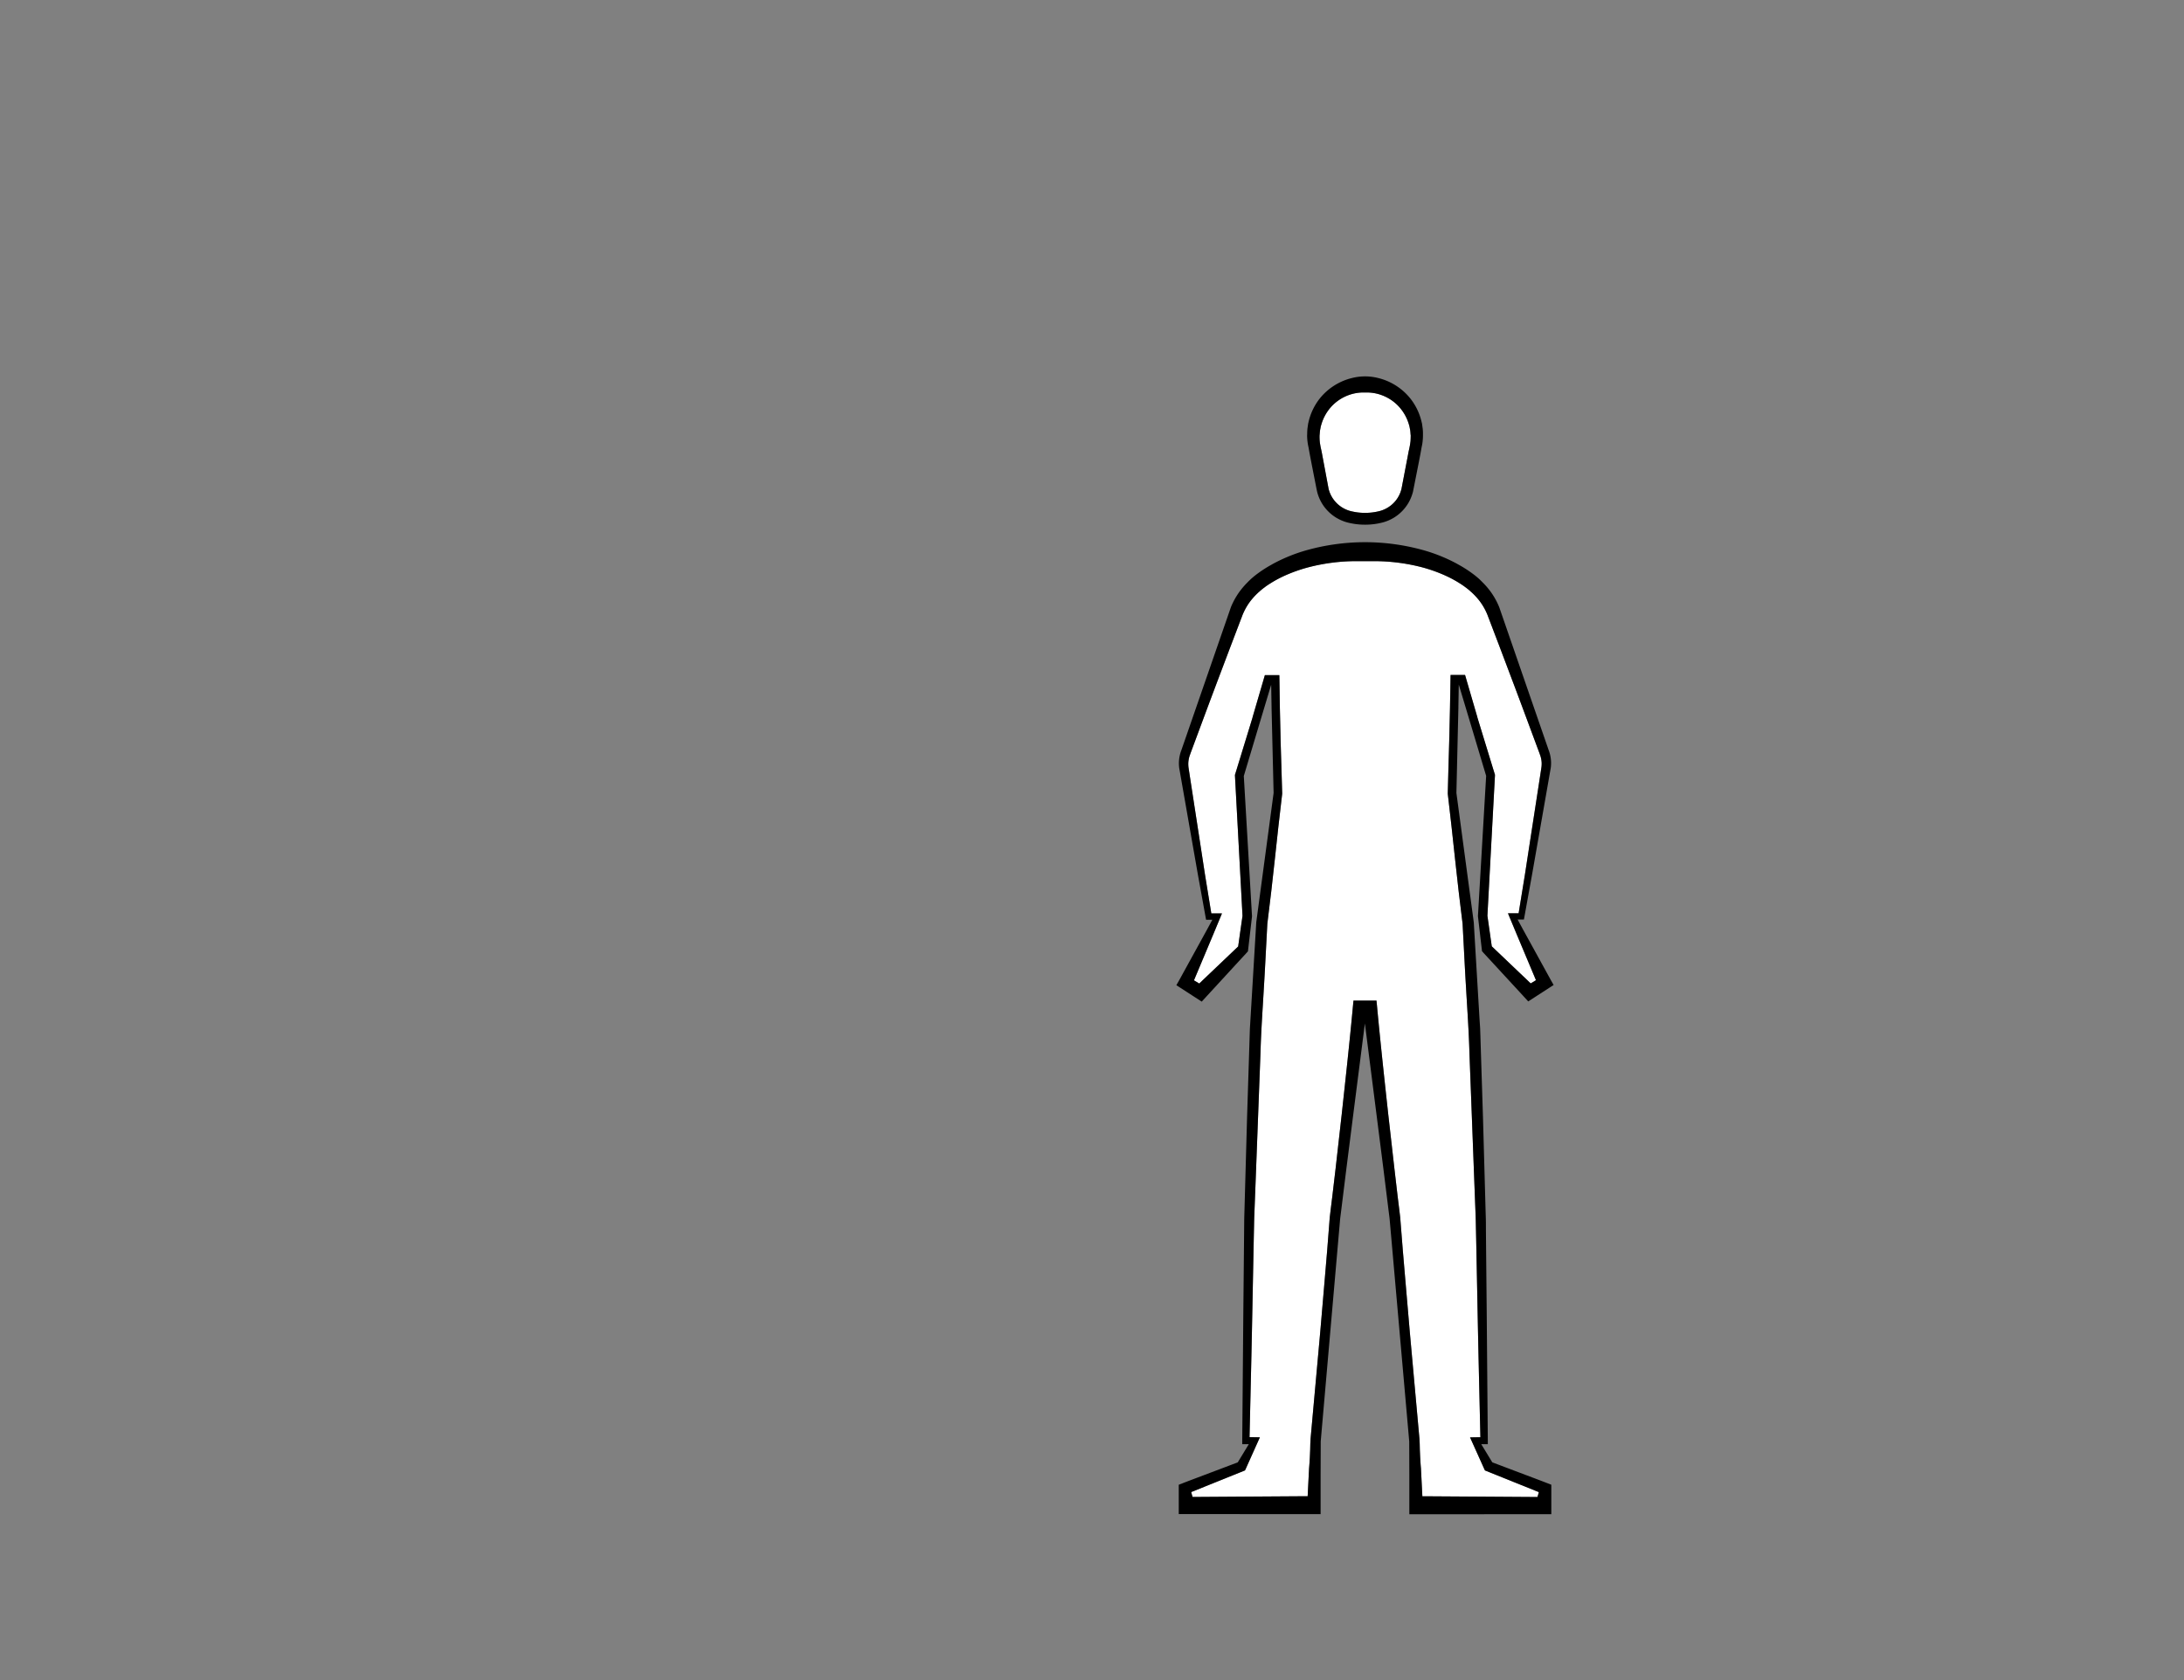 <svg id="Capa_1" data-name="Capa 1" xmlns="http://www.w3.org/2000/svg" viewBox="0 0 1300 1000"><rect x="0" y="0" width="1300" height="1000" fill="#808080" stroke="none"/><defs><style>.cls-1{fill:#fff;}</style></defs><title>2-landmarks-expand</title><path class="cls-1" d="M917.51,456.52l-.45,3-1.88,12.22-3.77,24.44-1.26,8.16-2.5,16.28-1.49,9.15-2.25,13.83h-6.34l1,2.45.06.13,4,9.61,5.41,12.88,6.2,14.76-3.16,1.91-2.06-2-4.29-4.07-16.8-16-1.78-12.46-.82-5.74.1-1.89,4.39-81.53h0l0-.54-.16-.48-10.29-33.57,0-.13-7.34-25.17h-8.62l-.06,3.14-.29,16.77-.39,16.75c-.12,5.59-.32,11.18-.48,16.77L861.78,472v.21l0,.32L864,491.92l2.1,19.36,2.16,19.36,2.33,19.19,1,19c.33,6.42.67,12.84,1.07,19.25.72,12.83,1.66,25.65,2,38.51l2.92,77.08.74,19.27c.15,3.21.16,6.43.25,9.64l.2,9.65.76,38.58c.48,24.88,1.09,49.77,1.66,74.64l-6.16.1,1.57,3.49,6.83,15.18.48,1,1.16.47L916,888.14l-.82,2.91-63.58-.42-3.63,0h-1.31L845.8,874c-.18-2-.32-4.12-.43-6.18-.1-1.66-.15-3.31-.23-5l-.08-3.42-.09-1.78-.05-1.09h0l-5.76-63.77-2.78-32.44L835,744.11l-1.29-16.22c-.11-1.36-.18-2.72-.35-4.06l-.48-4.05-1-8.08L830,695.53l-3.67-32.35c-2.35-21.58-4.71-43.17-6.72-64.79l-.27-2.82H805.64l-.27,2.82c-2,21.62-4.37,43.21-6.72,64.79L795,695.53l-1.91,16.17-1,8.08-.48,4.05c-.17,1.34-.24,2.7-.35,4.06L790,744.11l-1.37,16.23-2.77,32.44-5.77,63.77h0l-.05,1.09-.09,1.78-.08,3.42c-.08,1.67-.13,3.32-.22,5-.12,2.06-.26,4.13-.44,6.18l-.84,16.58h-1.31l-3.62,0-63.59.42-.82-2.91,30.87-12.43,1.16-.47.48-1L748.36,859l1.57-3.49-6.16-.1c.57-24.87,1.18-49.76,1.66-74.64l.76-38.58.2-9.65c.09-3.21.1-6.43.25-9.64l.74-19.27,2.92-77.08c.34-12.86,1.28-25.68,2-38.51.4-6.41.74-12.83,1.07-19.25l1-19,2.33-19.19,2.16-19.36,2.1-19.36,2.24-19.35,0-.32V472l-.5-16.77c-.16-5.59-.36-11.18-.48-16.77l-.39-16.75L761.57,405l-.06-3.14H752.9L745.55,427l0,.13-10.29,33.57-.16.48,0,.54h0l4.39,81.53.1,1.89-.82,5.74L737,563.35l-16.8,16-4.28,4.07-2.07,2-3.16-1.91,6.2-14.76,5.41-12.88,4-9.61.06-.13,1-2.45h-6.34l-2.25-13.83-1.49-9.15-2.5-16.28-1.26-8.16-3.77-24.44-1.88-12.22-.45-3a16.61,16.61,0,0,1-.09-2.64,16.25,16.25,0,0,1,1.14-5.08l.1-.33c4.48-12,8.9-24,13.41-36q1.16-3.09,2.32-6.17l7.94-21,4-10.5,2-5.25,1-2.61.24-.64.22-.58c.16-.37.31-.74.49-1.11a34.86,34.86,0,0,1,5.16-8.22,40.27,40.27,0,0,1,3.37-3.54c.27-.27.66-.6,1-.89l.49-.46.43-.36.66-.54a1.49,1.49,0,0,0,.2-.15h0c.39-.32.8-.62,1.22-.93,1-.8,2.18-1.56,3.33-2.29a71,71,0,0,1,7.22-4,90.43,90.43,0,0,1,15.72-5.7A113.7,113.7,0,0,1,807.16,334h10.68A113.7,113.7,0,0,1,846,337.53a90.43,90.43,0,0,1,15.72,5.7,71,71,0,0,1,7.22,4c1.15.73,2.28,1.49,3.33,2.29.42.31.84.61,1.22.93h0a1.49,1.49,0,0,0,.2.15c.24.19.47.37.66.54l.43.36.49.46c.33.29.72.62,1,.89a40.27,40.27,0,0,1,3.37,3.54,34.86,34.86,0,0,1,5.16,8.22c.18.37.33.74.49,1.11l.22.58.24.64,1,2.61,2,5.25,4,10.5,7.93,21q1.17,3.07,2.32,6.17c4.51,12,8.93,24,13.41,36l.1.33a16.25,16.25,0,0,1,1.14,5.08A16.61,16.61,0,0,1,917.51,456.52Z"/><path class="cls-1" d="M839.69,260.1c0,.65,0,1.31-.07,2,0,.51-.1,1-.16,1.51l-.25,1.58c-.15.88-.35,1.77-.54,2.63s-.39,1.8-.54,2.71L834.22,291l-.16.57a17.88,17.88,0,0,1-8.1,10.61,18.36,18.36,0,0,1-4.18,1.85c-.77.23-1.68.43-2.29.55s-1.59.29-2.45.41a36.3,36.3,0,0,1-9,0c-.87-.12-1.7-.26-2.44-.41s-1.53-.32-2.31-.55a18.76,18.76,0,0,1-4.18-1.85,18.32,18.32,0,0,1-6.34-6.43A18,18,0,0,1,791,291.6l-.15-.52L787,270.52c-.15-.91-.35-1.82-.54-2.71s-.4-1.75-.54-2.63l-.26-1.57c-.06-.51-.11-1-.15-1.52-.07-1.06-.08-2.08-.05-3,.05-.42.08-.83.11-1.23.06-.64.1-1.24.19-1.82l.43-2.27.12-.42.09-.28a26.93,26.93,0,0,1,5.55-10.46,26.14,26.14,0,0,1,19-9l1.41,0h1l.57,0a25.64,25.64,0,0,1,9.9,2.14,25.91,25.91,0,0,1,9.39,6.89,26.9,26.9,0,0,1,5.55,10.47l.09.27c0,.14.08.28.11.41l.43,2.26c.09.6.14,1.2.19,1.84,0,.4.07.81.11,1.18S839.69,259.74,839.69,260.1Z"/><polygon points="757.8 468.71 757.79 468.95 757.79 468.84 757.8 468.71"/><path d="M923.39,883.73l-2.17-.85c-2.82-1.11-5.65-2.15-8.47-3.23l-8.48-3.2-16-6.05-6.57-10.81,2.25,0,1.65,0v-1.7l-.65-77.21-.38-38.6-.09-9.66c0-3.22,0-6.43-.14-9.65l-.54-19.31-1.08-38.59-1.23-38.6-.3-9.65c-.06-1.62-.09-3.22-.17-4.82L880.7,607l-1.15-19.29-2.29-38.46v-.18h0L866.91,472v.11l0-.24,0,.13,1.18-50.89v-.54l.23-13.1,6.5,21.63,9.79,32.7-2.56,43.72-2.32,39.66h0v.08l0,.13h0l2.34,20.13.07.61.75.87h0l5.46,5.91,13.37,14.5,4.77,5.17,1,1.1,2.18,2.38,15.11-9.78-1.42-2.49h0l-13.28-24.15-3.73-6.77-3-5.55,2,0,1,0h.74l.32-1.74,2.78-15.38,1.64-9,8.56-48.8,2.13-12.2c.17-1,.36-2,.54-3.07a21,21,0,0,0,.19-3.54,21.77,21.77,0,0,0-1.36-6.93l.1.31-29.6-85.59a43.82,43.82,0,0,0-6-10.38,46.79,46.79,0,0,0-4-4.48c-.36-.37-.69-.68-1-1l-.5-.5-.57-.52c-.39-.36-.77-.68-1.15-1s-.77-.65-1.15-.94a72.5,72.5,0,0,0-9.9-6.51c-.66-.38-1.33-.74-2-1.1l-1.26-.65-.22-.11a98.83,98.83,0,0,0-15.76-6.25,129.1,129.1,0,0,0-72.68,0,98.83,98.83,0,0,0-15.76,6.25l-.22.11-1.26.65c-.69.36-1.36.72-2,1.1a72.5,72.5,0,0,0-9.9,6.51c-.38.29-.77.61-1.15.94s-.76.64-1.14,1l-.58.52-.5.5c-.36.33-.69.64-1,1a46.79,46.79,0,0,0-4,4.48,43.82,43.82,0,0,0-6,10.38L703,447.09l.1-.31a21.77,21.77,0,0,0-1.36,6.93,21,21,0,0,0,.19,3.54c.18,1.07.37,2,.54,3.07l2.14,12.2,4.27,24.4,4.28,24.4,1.64,9,2.78,15.38.32,1.74h.74l1,0,2,0-3,5.55-3.72,6.77-13.28,24.15h0l-1.43,2.49,15.11,9.78,2.18-2.38,1-1.1,4.77-5.17L736.62,573l5.46-5.91h0l.75-.87.07-.61,2.34-20.13h0l0-.13v-.08h0l-2.32-39.66-2.56-43.72,9.79-32.7,6.5-21.63.23,13.1v.54L758.1,472l0-.13,0,.24V472l-10.34,77.05h0v.18l-2.3,38.46L744.3,607l-.29,4.82c-.08,1.6-.11,3.2-.17,4.82l-.3,9.65-1.23,38.6-1.08,38.59-.54,19.31c-.11,3.22-.1,6.43-.14,9.65l-.09,9.66-.38,38.6-.65,77.21v1.7l1.65,0,2.25,0-6.57,10.81-16,6.05-8.48,3.2c-2.82,1.08-5.65,2.12-8.47,3.23l-2.17.85v17.44H705l77.6.05h3.48v-3.47l0-10,0-10,.06-19.84,0,.17,0-.27v.1L797.44,728.5c.13-1.36.21-2.7.38-4l.51-4,1-8.06,2-16.15,4.1-32.27,7-54.85,7,54.85,4.1,32.27,2,16.15,1,8.06.51,4c.17,1.35.25,2.69.38,4L838.83,858v-.1l0,.27,0-.17.06,19.84,0,10,0,10v3.47h3.48l77.6-.05h3.43V883.73Zm-8.23,7.32-63.58-.42-3.63,0h-1.31L845.8,874c-.18-2-.32-4.12-.43-6.18-.1-1.66-.15-3.31-.23-5l-.08-3.42-.09-1.78-.05-1.09h0l-5.76-63.77-2.78-32.44L835,744.11l-1.29-16.22c-.11-1.36-.18-2.72-.35-4.06l-.48-4.05-1-8.08L830,695.53l-3.67-32.35c-2.35-21.58-4.71-43.17-6.72-64.79l-.27-2.82H805.64l-.27,2.82c-2,21.62-4.37,43.21-6.72,64.79L795,695.53l-1.91,16.17-1,8.08-.48,4.05c-.17,1.34-.24,2.7-.35,4.06L790,744.11l-1.37,16.23-2.77,32.44-5.77,63.77h0l-.05,1.09-.09,1.78-.08,3.42c-.08,1.67-.13,3.32-.22,5-.12,2.06-.26,4.13-.44,6.18l-.84,16.58h-1.31l-3.62,0-63.59.42-.82-2.91,30.87-12.43,1.16-.47.48-1L748.36,859l1.57-3.49-6.16-.1c.57-24.87,1.18-49.76,1.66-74.64l.76-38.58.2-9.65c.09-3.21.1-6.43.25-9.64l.74-19.27,2.92-77.08c.34-12.86,1.28-25.68,2-38.51.4-6.41.74-12.83,1.07-19.25l1-19,0,.13,0-.69,0,.56,2.33-19.19,2.16-19.36,2.1-19.36,2.24-19.35,0-.32V472l-.5-16.77c-.16-5.59-.36-11.18-.48-16.77l-.39-16.75L761.57,405l-.06-3.14H752.9L745.55,427l0,.13-10.29,33.57-.16.48,0,.54h0l4.39,81.53.1,1.89-.82,5.74L737,563.35l-16.8,16-4.28,4.07-2.07,2-3.16-1.91,6.2-14.76,5.41-12.88,4-9.61.06-.13,1-2.45h-6.34l-2.25-13.83-1.49-9.15-2.5-16.28-1.26-8.16-3.77-24.44-1.88-12.22-.45-3a16.61,16.61,0,0,1-.09-2.64,16.25,16.25,0,0,1,1.14-5.08l.1-.33c4.48-12,8.9-24,13.41-36q1.16-3.09,2.32-6.17l7.94-21,4-10.5,2-5.25,1-2.61.24-.64.22-.58c.16-.37.31-.74.49-1.11a34.86,34.86,0,0,1,5.16-8.22,40.27,40.27,0,0,1,3.37-3.54c.27-.27.66-.6,1-.89l.49-.46.43-.36.66-.54a1.49,1.49,0,0,0,.2-.15h0c.39-.32.8-.62,1.22-.93,1-.8,2.18-1.56,3.33-2.29a71,71,0,0,1,7.22-4,90.43,90.43,0,0,1,15.72-5.7A113.7,113.7,0,0,1,807.16,334h10.68A113.7,113.7,0,0,1,846,337.53a90.43,90.43,0,0,1,15.72,5.7,71,71,0,0,1,7.22,4c1.15.73,2.28,1.49,3.33,2.29.42.31.84.61,1.22.93h0a1.49,1.49,0,0,0,.2.15c.24.19.47.37.66.54l.43.36.49.46c.33.29.72.62,1,.89a40.27,40.27,0,0,1,3.37,3.54,34.86,34.86,0,0,1,5.16,8.22c.18.37.33.74.49,1.11l.22.58.24.64,1,2.61,2,5.25,4,10.5,7.93,21q1.17,3.07,2.32,6.17c4.51,12,8.93,24,13.41,36l.1.33a16.25,16.25,0,0,1,1.14,5.08,16.61,16.61,0,0,1-.09,2.64l-.45,3-1.88,12.22-3.77,24.44-1.26,8.16-2.5,16.28-1.49,9.15-2.25,13.83h-6.34l1,2.45.06.13,4,9.61,5.41,12.88,6.2,14.76-3.16,1.91-2.06-2-4.29-4.07-16.8-16-1.78-12.46-.82-5.74.1-1.89,4.39-81.53h0l0-.54-.16-.48-10.29-33.57,0-.13-7.34-25.17h-8.62l-.06,3.14-.29,16.77-.39,16.75c-.12,5.59-.32,11.18-.48,16.77L861.78,472v.21l0,.32L864,491.92l2.1,19.36,2.16,19.36,2.33,19.19,0-.56,0,.69,0-.13,1,19c.33,6.42.67,12.84,1.07,19.25.72,12.83,1.66,25.65,2,38.51l2.92,77.08.74,19.27c.15,3.21.16,6.43.25,9.64l.2,9.65.76,38.58c.48,24.88,1.09,49.77,1.66,74.64l-6.16.1,1.57,3.49,6.83,15.18.48,1,1.16.47L916,888.14Z"/><path d="M847,257.76c0-.85-.06-1.73-.15-2.61l-.4-2.86c0-.23-.09-.45-.15-.67l-.07-.28a35,35,0,0,0-6.57-13.93A35.2,35.2,0,0,0,820.31,225a31.61,31.61,0,0,0-15.54,0,35.3,35.3,0,0,0-19.35,12.39,35.25,35.25,0,0,0-6.56,13.93l-.07.29a6.78,6.78,0,0,0-.15.68l-.4,2.85c-.09.88-.12,1.76-.15,2.61,0,.41,0,.81-.05,1.25a32.12,32.12,0,0,0,.24,3.86c.09.69.18,1.31.29,1.91l.37,1.8c.62,3.57,1.33,7.18,2,10.67l2.61,13.3.47,2.22.2.74a25.28,25.28,0,0,0,11.25,14.7,25.84,25.84,0,0,0,5.73,2.54c1.1.33,2.09.55,3,.73s1.92.36,2.92.49a43.13,43.13,0,0,0,10.81,0c1-.13,2-.3,2.92-.49s1.88-.4,3-.73a25.92,25.92,0,0,0,5.74-2.54,25.31,25.31,0,0,0,8.78-8.91,25.78,25.78,0,0,0,2.46-5.79l.23-.79,3.06-15.47c.69-3.49,1.41-7.1,2-10.65l.38-1.82c.11-.6.2-1.22.28-1.91A32.27,32.27,0,0,0,847,259C847,258.57,847,258.17,847,257.76Zm-7.37,4.33c0,.51-.1,1-.16,1.51l-.25,1.58c-.15.88-.35,1.77-.54,2.63s-.39,1.8-.54,2.71L834.22,291l-.16.57a17.88,17.88,0,0,1-8.1,10.61,18.36,18.36,0,0,1-4.18,1.85c-.77.23-1.68.43-2.29.55s-1.59.29-2.45.41a36.3,36.3,0,0,1-9,0c-.87-.12-1.7-.26-2.44-.41s-1.53-.32-2.31-.55a18.76,18.76,0,0,1-4.18-1.85,18.32,18.32,0,0,1-6.34-6.43A18,18,0,0,1,791,291.6l-.15-.52L787,270.52c-.15-.91-.35-1.82-.54-2.71s-.4-1.75-.54-2.63l-.26-1.57c-.06-.51-.11-1-.15-1.52-.07-1.06-.08-2.08-.05-3,.05-.42.08-.83.11-1.23.06-.64.1-1.24.19-1.82l.43-2.27.12-.42.09-.28a26.93,26.93,0,0,1,5.55-10.46,26.14,26.14,0,0,1,19-9l1.41,0h1l.57,0a25.64,25.64,0,0,1,9.9,2.14,25.91,25.91,0,0,1,9.39,6.89,26.9,26.9,0,0,1,5.55,10.47l.09.27c0,.14.08.28.11.41l.43,2.26c.09.6.14,1.2.19,1.84,0,.4.07.81.11,1.18s0,.7,0,1.06C839.69,260.75,839.66,261.41,839.62,262.09Z"/></svg>
